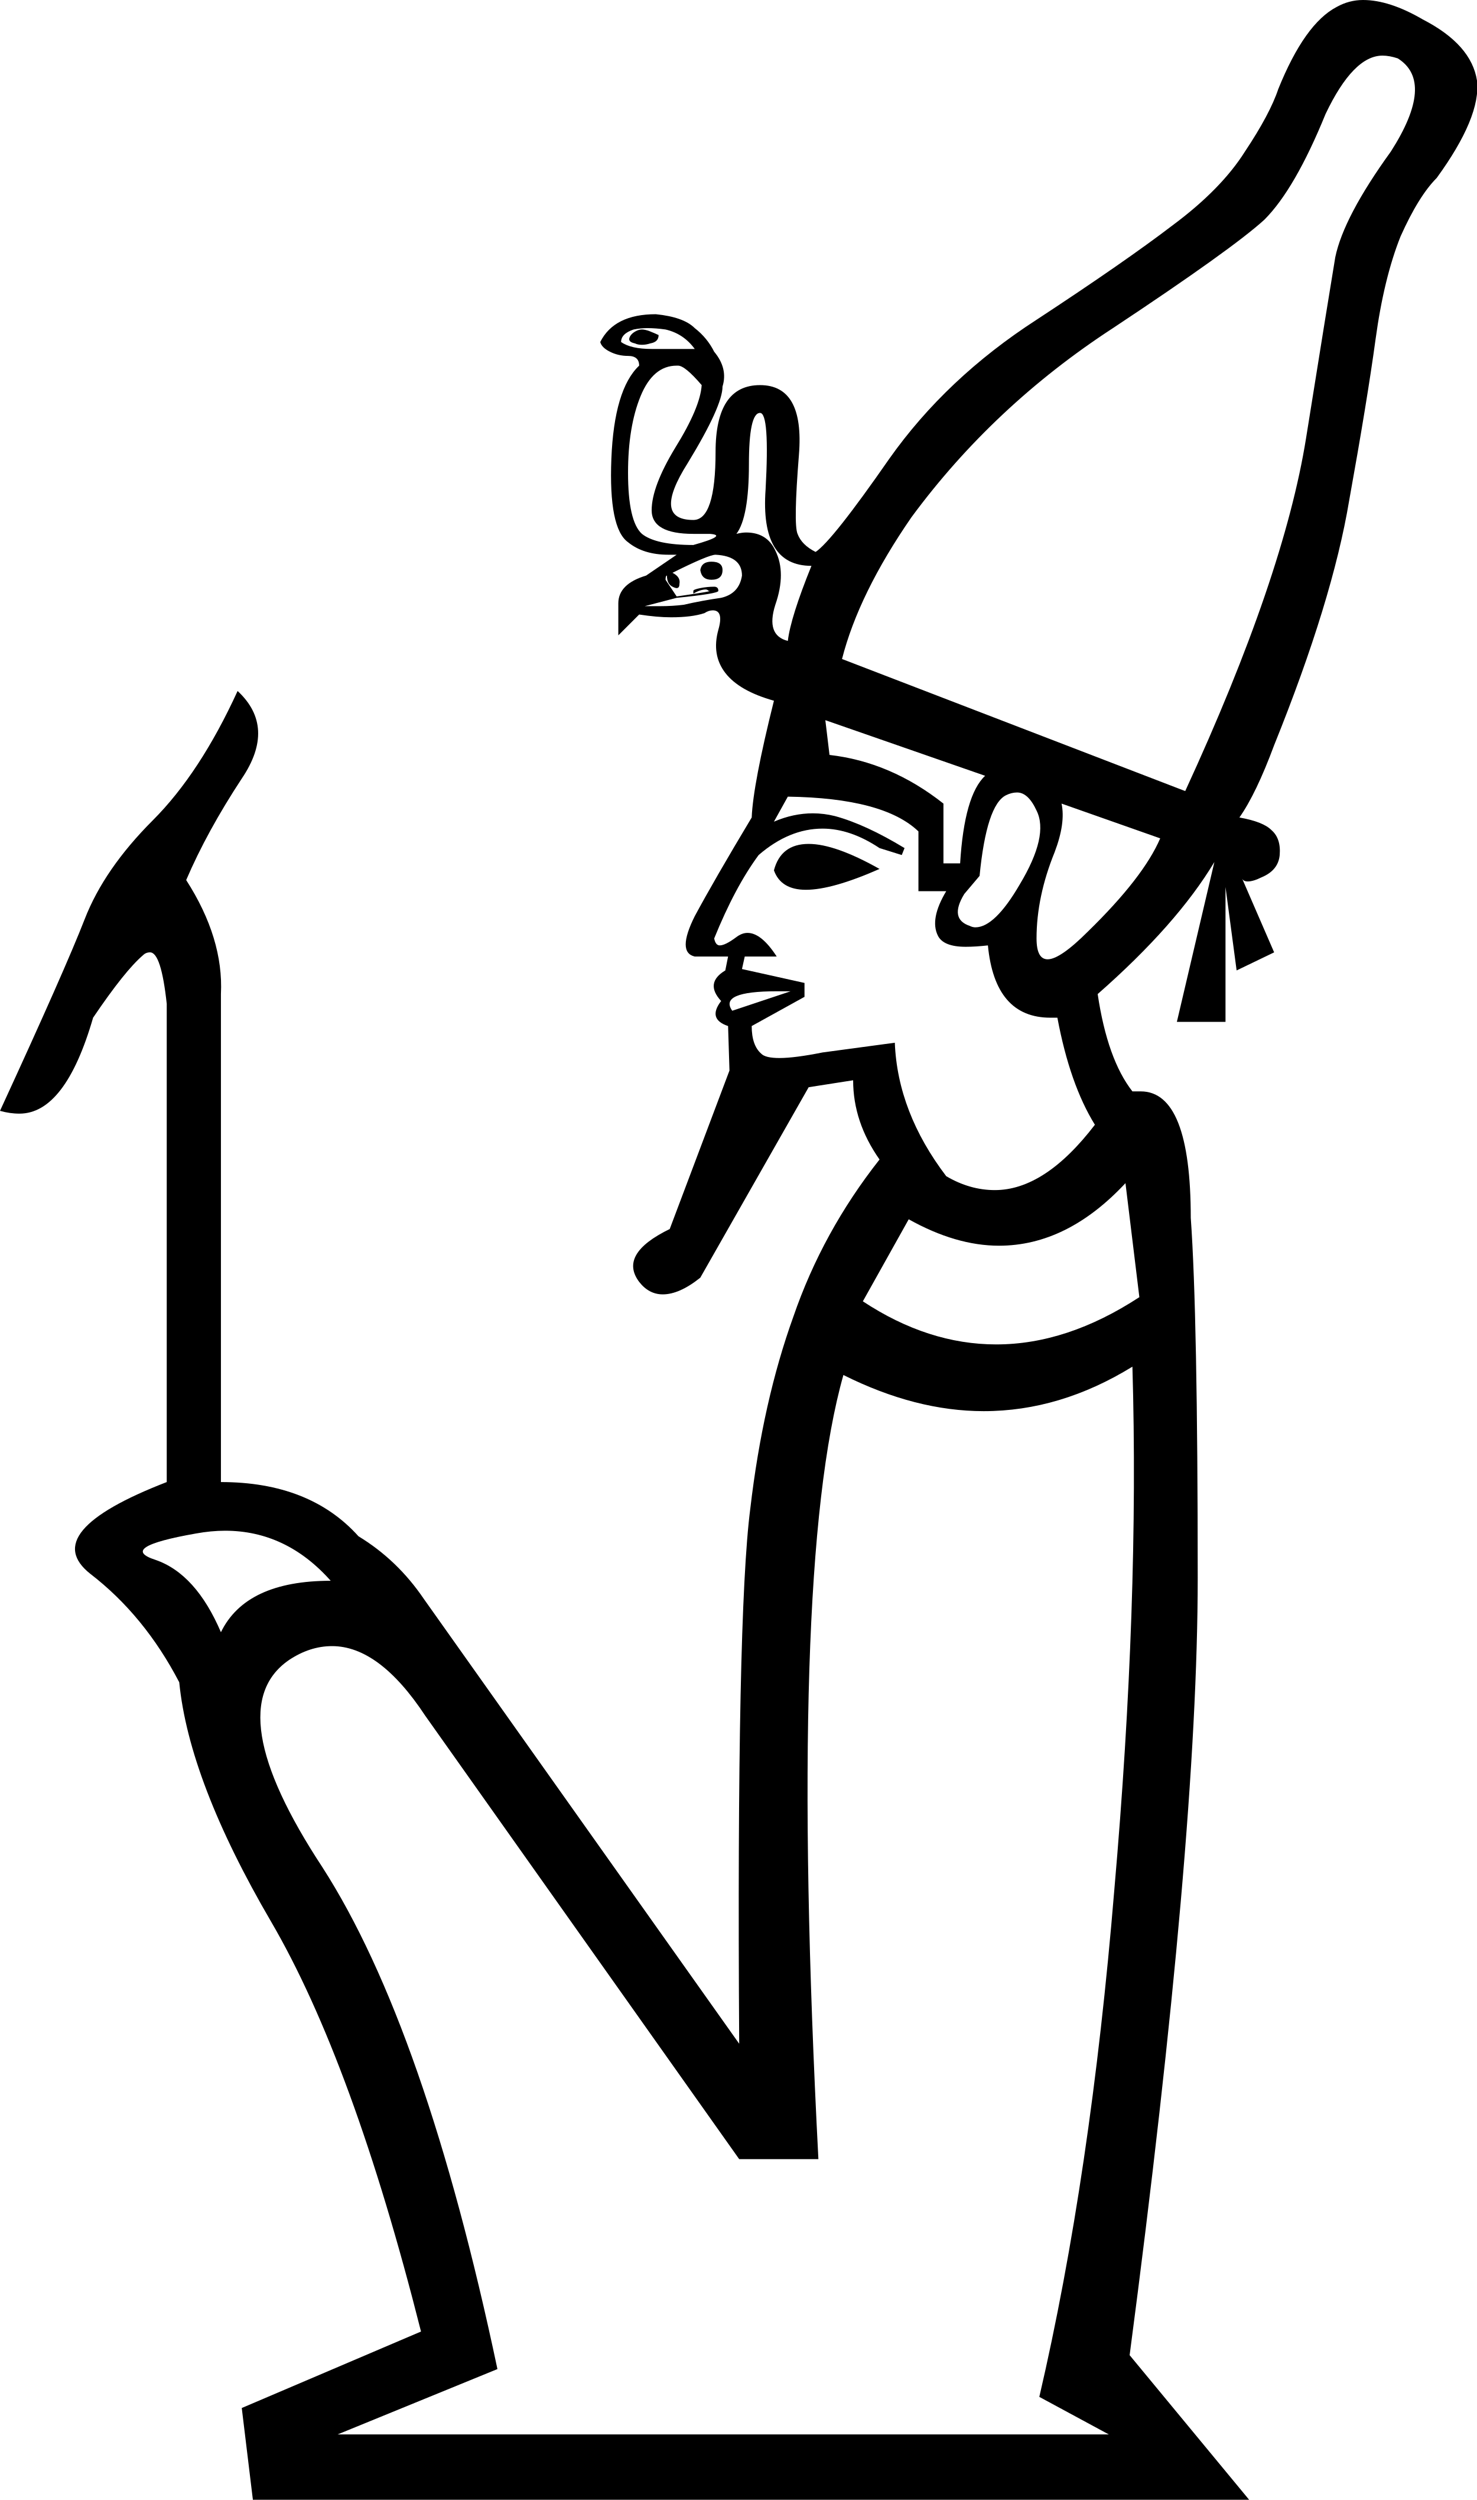 <?xml version='1.0' encoding ='UTF-8' standalone='yes'?>
<svg width='10.63' height='17.98' xmlns='http://www.w3.org/2000/svg' xmlns:xlink='http://www.w3.org/1999/xlink' >
<path style='fill:black; stroke:none' d=' M 4.62 2.37  Q 4.6 2.37 4.58 2.38  Q 4.54 2.4 4.53 2.43  Q 4.52 2.46 4.57 2.47  Q 4.59 2.48 4.62 2.48  Q 4.65 2.48 4.68 2.47  Q 4.74 2.46 4.74 2.41  Q 4.72 2.4 4.67 2.38  Q 4.64 2.37 4.62 2.37  Z  M 4.66 2.36  Q 4.72 2.36 4.79 2.37  Q 4.92 2.4 5 2.51  L 4.69 2.51  Q 4.54 2.51 4.47 2.46  Q 4.47 2.4 4.56 2.37  Q 4.61 2.36 4.66 2.36  Z  M 4.88 2.63  Q 4.93 2.63 5.05 2.77  Q 5.04 2.93 4.86 3.22  Q 4.69 3.5 4.69 3.67  Q 4.69 3.84 4.99 3.84  Q 4.99 3.84 5.11 3.84  Q 5.24 3.85 4.99 3.92  Q 4.72 3.92 4.62 3.84  Q 4.52 3.75 4.52 3.4  Q 4.52 3.07 4.61 2.85  Q 4.7 2.63 4.87 2.63  Q 4.87 2.63 4.88 2.63  Z  M 5.12 4.04  Q 5.05 4.04 5.04 4.1  Q 5.05 4.17 5.12 4.17  Q 5.2 4.17 5.2 4.1  Q 5.2 4.04 5.12 4.04  Z  M 5.15 3.99  Q 5.34 4 5.34 4.14  Q 5.32 4.27 5.19 4.3  Q 5.05 4.32 4.92 4.35  Q 4.84 4.36 4.75 4.36  Q 4.7 4.36 4.64 4.36  L 4.87 4.3  Q 5.17 4.27 5.17 4.25  Q 5.17 4.22 5.14 4.22  Q 5.09 4.22 5.04 4.23  Q 4.99 4.24 4.99 4.25  L 4.99 4.27  Q 5.04 4.24 5.08 4.24  Q 5.09 4.24 5.1 4.25  Q 5.15 4.25 4.87 4.29  L 4.79 4.17  Q 4.79 4.14 4.8 4.14  Q 4.8 4.2 4.84 4.22  Q 4.86 4.23 4.87 4.23  Q 4.89 4.23 4.89 4.2  Q 4.9 4.15 4.84 4.12  Q 5.1 3.99 5.15 3.99  Z  M 5.47 2.97  Q 5.54 2.97 5.51 3.52  Q 5.47 4.07 5.84 4.07  Q 5.69 4.44 5.67 4.61  Q 5.51 4.57 5.58 4.35  Q 5.66 4.12 5.58 3.96  Q 5.52 3.83 5.37 3.83  Q 5.34 3.83 5.3 3.84  Q 5.39 3.72 5.39 3.34  Q 5.39 2.97 5.47 2.97  Z  M 9.95 0.4  Q 10 0.4 10.06 0.42  Q 10.33 0.59 10.01 1.09  Q 9.67 1.56 9.61 1.85  Q 9.56 2.15 9.4 3.15  Q 9.24 4.15 8.53 5.69  L 6.06 4.74  Q 6.18 4.27 6.56 3.72  Q 7.15 2.92 8.01 2.36  Q 8.87 1.79 9.1 1.58  Q 9.32 1.36 9.54 0.82  Q 9.74 0.4 9.95 0.4  Z  M 5.94 5.18  L 7.09 5.58  L 7.09 5.58  Q 6.94 5.72 6.91 6.21  L 6.79 6.21  L 6.79 5.78  Q 6.41 5.48 5.97 5.43  L 5.94 5.18  Z  M 5.82 6.07  Q 5.62 6.07 5.57 6.26  Q 5.62 6.4 5.8 6.4  Q 5.99 6.4 6.33 6.25  Q 6.01 6.07 5.82 6.07  Z  M 7.32 5.7  Q 7.4 5.7 7.46 5.83  Q 7.55 6.01 7.34 6.36  Q 7.16 6.67 7.02 6.67  Q 7 6.67 6.98 6.66  Q 6.83 6.61 6.94 6.43  L 7.05 6.3  Q 7.1 5.79 7.24 5.72  Q 7.28 5.7 7.32 5.7  Z  M 7.64 5.78  L 8.35 6.03  Q 8.23 6.31 7.83 6.7  Q 7.63 6.9 7.54 6.9  Q 7.46 6.9 7.46 6.75  Q 7.46 6.45 7.59 6.13  Q 7.67 5.92 7.64 5.78  Z  M 5.59 7.13  Q 5.64 7.13 5.69 7.13  L 5.27 7.27  Q 5.17 7.13 5.59 7.13  Z  M 5.67 5.73  Q 6.36 5.74 6.61 5.98  L 6.61 6.41  L 6.81 6.41  Q 6.69 6.61 6.75 6.73  Q 6.79 6.81 6.95 6.81  Q 7.02 6.81 7.11 6.8  Q 7.16 7.32 7.56 7.32  Q 7.59 7.32 7.61 7.32  Q 7.7 7.8 7.88 8.09  Q 7.52 8.56 7.16 8.56  Q 6.98 8.56 6.81 8.46  Q 6.46 8 6.44 7.5  L 5.92 7.57  Q 5.72 7.61 5.61 7.61  Q 5.51 7.61 5.48 7.58  Q 5.41 7.52 5.41 7.38  L 5.79 7.17  L 5.79 7.07  L 5.34 6.97  L 5.36 6.88  L 5.59 6.88  Q 5.48 6.71 5.38 6.71  Q 5.34 6.71 5.3 6.74  Q 5.22 6.8 5.18 6.8  Q 5.15 6.8 5.14 6.75  Q 5.29 6.38 5.46 6.15  Q 5.68 5.96 5.92 5.96  Q 6.12 5.96 6.33 6.1  L 6.49 6.15  L 6.51 6.1  Q 6.23 5.93 6.01 5.87  Q 5.93 5.85 5.85 5.85  Q 5.71 5.85 5.57 5.91  L 5.67 5.73  Z  M 8.1 8.51  L 8.2 9.33  Q 7.68 9.67 7.17 9.67  Q 6.68 9.67 6.21 9.36  L 6.54 8.77  Q 6.88 8.96 7.19 8.96  Q 7.68 8.96 8.1 8.51  Z  M 1.62 11.01  Q 2.06 11.01 2.38 11.37  Q 1.77 11.37 1.59 11.74  Q 1.41 11.32 1.12 11.22  Q 0.84 11.13 1.41 11.03  Q 1.52 11.01 1.62 11.01  Z  M 8.15 9.83  Q 8.2 11.53 8.02 13.59  Q 7.85 15.65 7.48 17.24  L 7.98 17.51  L 2.43 17.51  L 3.58 17.04  Q 3.06 14.58 2.32 13.43  Q 1.57 12.29 2.08 11.94  Q 2.23 11.84 2.39 11.84  Q 2.73 11.84 3.06 12.34  L 5.32 15.53  L 5.89 15.53  Q 5.67 11.3 6.07 9.89  Q 6.59 10.15 7.08 10.15  Q 7.63 10.15 8.15 9.83  Z  M 9.81 0  Q 9.71 0 9.62 0.05  Q 9.39 0.17 9.2 0.64  Q 9.14 0.82 8.96 1.09  Q 8.79 1.36 8.44 1.62  Q 8.1 1.88 7.46 2.3  Q 6.81 2.72 6.4 3.3  Q 5.99 3.89 5.87 3.97  Q 5.77 3.92 5.74 3.84  Q 5.71 3.77 5.75 3.27  Q 5.79 2.77 5.47 2.77  Q 5.15 2.77 5.15 3.25  Q 5.15 3.74 4.99 3.74  Q 4.69 3.74 4.95 3.33  Q 5.2 2.92 5.2 2.78  Q 5.24 2.65 5.14 2.53  Q 5.09 2.43 5 2.36  Q 4.92 2.28 4.72 2.26  Q 4.42 2.26 4.32 2.46  Q 4.33 2.5 4.39 2.53  Q 4.45 2.56 4.52 2.56  Q 4.6 2.56 4.6 2.63  Q 4.42 2.8 4.4 3.3  Q 4.38 3.8 4.52 3.9  Q 4.63 3.99 4.81 3.99  Q 4.84 3.99 4.87 3.99  L 4.87 3.99  L 4.65 4.14  Q 4.45 4.2 4.45 4.34  L 4.45 4.57  L 4.6 4.42  Q 4.73 4.44 4.83 4.44  Q 4.98 4.44 5.07 4.41  Q 5.1 4.39 5.13 4.39  Q 5.21 4.39 5.17 4.53  Q 5.12 4.71 5.22 4.84  Q 5.32 4.97 5.57 5.04  Q 5.42 5.64 5.41 5.88  Q 5.14 6.33 5 6.59  Q 4.87 6.85 5 6.88  L 5.24 6.88  L 5.22 6.98  Q 5.07 7.07 5.19 7.2  Q 5.09 7.33 5.24 7.38  L 5.25 7.7  L 4.82 8.84  Q 4.45 9.02 4.6 9.22  Q 4.67 9.31 4.77 9.31  Q 4.89 9.31 5.04 9.19  L 5.82 7.82  L 6.14 7.77  Q 6.14 8.07 6.33 8.34  Q 5.92 8.86 5.71 9.47  Q 5.49 10.08 5.4 10.85  Q 5.3 11.62 5.32 14.7  L 3.05 11.5  Q 2.86 11.22 2.58 11.05  Q 2.23 10.66 1.59 10.66  L 1.59 7.15  Q 1.61 6.75 1.34 6.33  Q 1.49 5.98 1.74 5.6  Q 1.99 5.23 1.71 4.97  Q 1.44 5.56 1.1 5.9  Q 0.75 6.25 0.61 6.61  Q 0.47 6.97 0 7.99  Q 0.07 8.01 0.14 8.01  Q 0.47 8.01 0.67 7.32  Q 0.9 6.98 1.03 6.87  Q 1.05 6.85 1.08 6.85  Q 1.16 6.85 1.2 7.22  L 1.2 10.66  Q 0.27 11.02 0.65 11.32  Q 1.04 11.62 1.29 12.1  Q 1.36 12.81 1.95 13.82  Q 2.54 14.83 3.03 16.77  L 1.74 17.32  L 1.82 17.98  L 8.99 17.98  L 8.13 16.94  Q 8.62 13.22 8.62 11.35  Q 8.62 9.46 8.57 8.76  Q 8.57 7.85 8.21 7.85  Q 8.18 7.85 8.15 7.85  Q 7.97 7.62 7.9 7.15  Q 8.47 6.65 8.74 6.2  L 8.74 6.2  L 8.47 7.35  L 8.82 7.35  L 8.82 6.38  L 8.9 6.98  L 9.17 6.85  L 8.94 6.32  L 8.94 6.32  Q 8.95 6.34 8.98 6.34  Q 9.02 6.34 9.08 6.31  Q 9.2 6.26 9.21 6.15  Q 9.22 6.03 9.15 5.97  Q 9.09 5.91 8.92 5.88  Q 9.04 5.71 9.17 5.36  Q 9.59 4.32 9.71 3.6  Q 9.84 2.88 9.9 2.44  Q 9.96 2 10.08 1.7  Q 10.21 1.41 10.34 1.28  Q 10.66 0.84 10.63 0.58  Q 10.59 0.32 10.24 0.14  Q 10 0 9.81 0  Z '/></svg>
